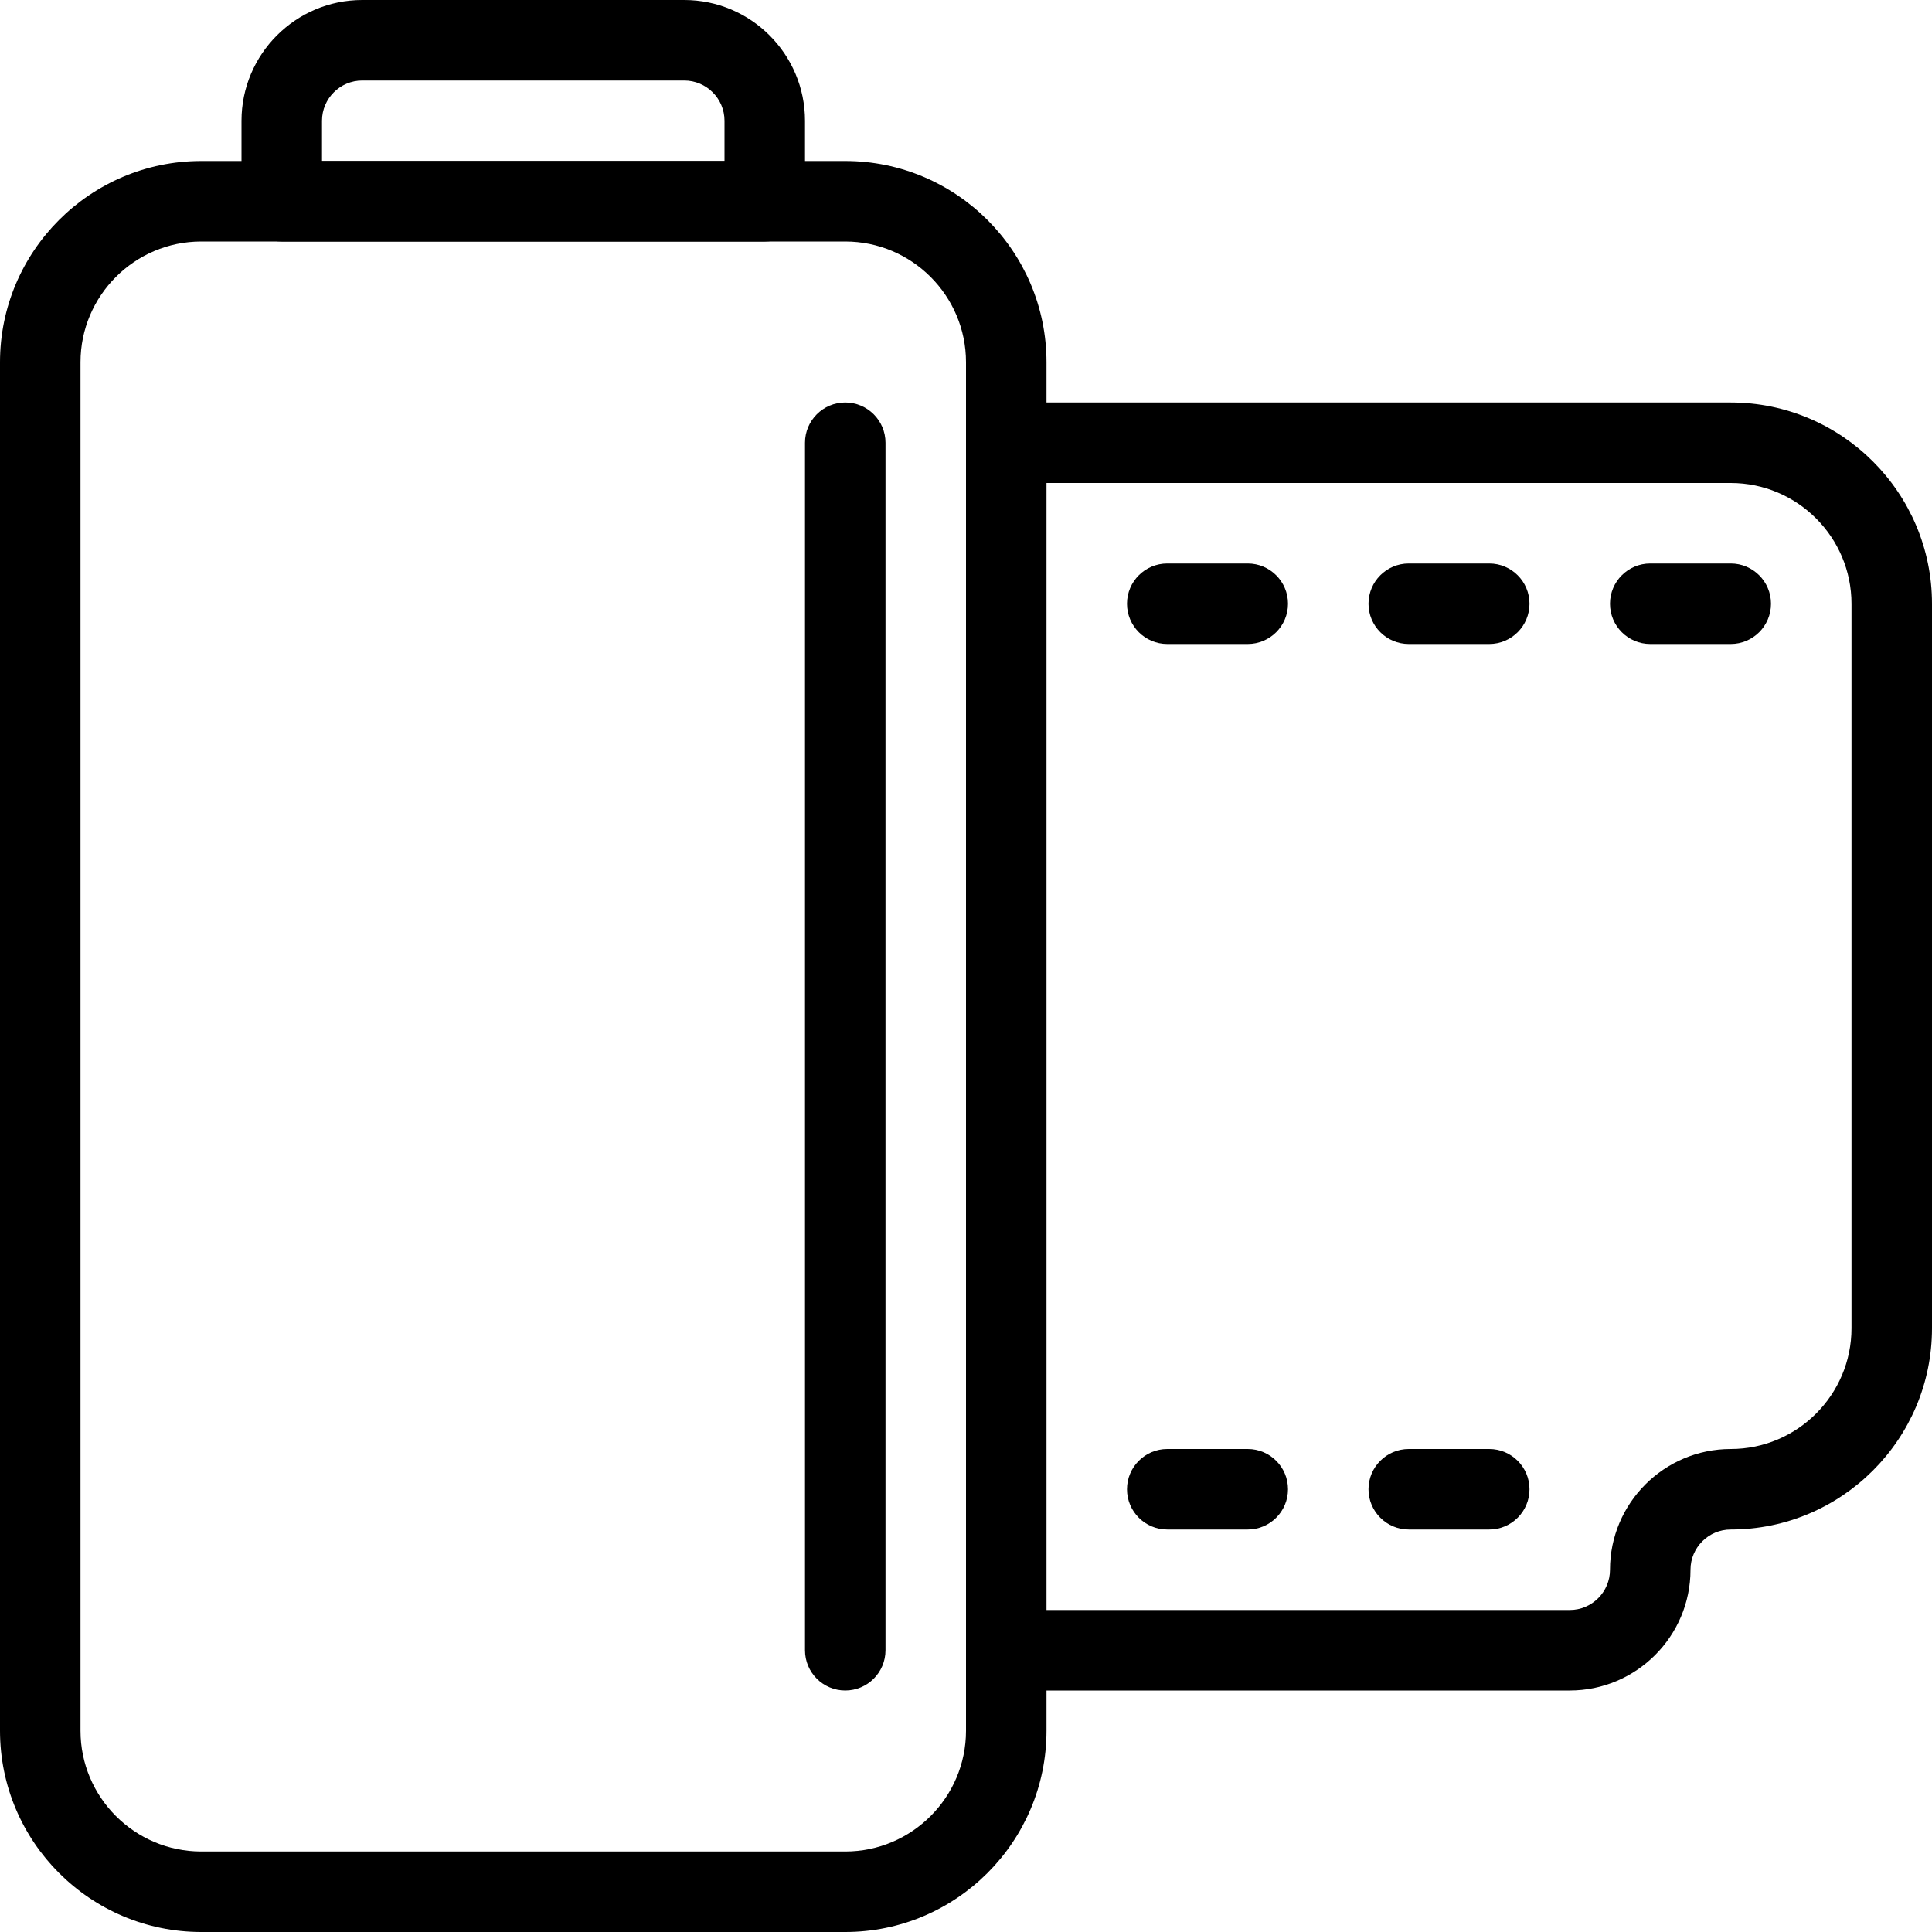 <?xml version="1.0" encoding="iso-8859-1"?>
<!-- Generator: Adobe Illustrator 19.0.0, SVG Export Plug-In . SVG Version: 6.00 Build 0)  -->
<svg version="1.1" id="Layer_1" xmlns="http://www.w3.org/2000/svg" xmlns:xlink="http://www.w3.org/1999/xlink" x="0px" y="0px"
	 viewBox="0 0 24 24" style="enable-background:new 0 0 24 24;" xml:space="preserve">
<g>
	<g>
		<path d="M10.5,24h-8C1.121,24,0,22.878,0,21.5v-17C0,3.122,1.121,2,2.5,2h8C11.879,2,13,3.122,13,4.5v17
			C13,22.878,11.879,24,10.5,24z M2.5,3C1.673,3,1,3.673,1,4.5v17C1,22.327,1.673,23,2.5,23h8c0.827,0,1.5-0.673,1.5-1.5v-17
			C12,3.673,11.327,3,10.5,3H2.5z"/>
	</g>
	<g>
		<path d="M9.5,3h-6C3.224,3,3,2.776,3,2.5v-1C3,0.673,3.673,0,4.5,0h4C9.327,0,10,0.673,10,1.5v1C10,2.776,9.776,3,9.5,3z M4,2h5
			V1.5C9,1.224,8.775,1,8.5,1h-4C4.225,1,4,1.224,4,1.5V2z"/>
	</g>
	<g>
		<path d="M10.5,21c-0.276,0-0.5-0.224-0.5-0.5v-15C10,5.224,10.224,5,10.5,5S11,5.224,11,5.5v15C11,20.776,10.776,21,10.5,21z"/>
	</g>
	<g>
		<path d="M19.5,21h-7c-0.276,0-0.5-0.224-0.5-0.5s0.224-0.5,0.5-0.5h7c0.275,0,0.5-0.224,0.5-0.5c0-0.827,0.673-1.5,1.5-1.5
			s1.5-0.673,1.5-1.5v-9C23,6.673,22.327,6,21.5,6h-9C12.224,6,12,5.776,12,5.5S12.224,5,12.5,5h9C22.879,5,24,6.122,24,7.5v9
			c0,1.378-1.121,2.5-2.5,2.5c-0.275,0-0.5,0.224-0.5,0.5C21,20.327,20.327,21,19.5,21z"/>
	</g>
	<g>
		<path d="M15.5,19h-1c-0.276,0-0.5-0.224-0.5-0.5s0.224-0.5,0.5-0.5h1c0.276,0,0.5,0.224,0.5,0.5S15.776,19,15.5,19z"/>
	</g>
	<g>
		<path d="M18.5,19h-1c-0.276,0-0.5-0.224-0.5-0.5s0.224-0.5,0.5-0.5h1c0.276,0,0.5,0.224,0.5,0.5S18.776,19,18.5,19z"/>
	</g>
	<g>
		<path d="M15.5,8h-1C14.224,8,14,7.776,14,7.5S14.224,7,14.5,7h1C15.776,7,16,7.224,16,7.5S15.776,8,15.5,8z"/>
	</g>
	<g>
		<path d="M18.5,8h-1C17.224,8,17,7.776,17,7.5S17.224,7,17.5,7h1C18.776,7,19,7.224,19,7.5S18.776,8,18.5,8z"/>
	</g>
	<g>
		<path d="M21.5,8h-1C20.224,8,20,7.776,20,7.5S20.224,7,20.5,7h1C21.776,7,22,7.224,22,7.5S21.776,8,21.5,8z"/>
	</g>
</g>
<g>
</g>
<g>
</g>
<g>
</g>
<g>
</g>
<g>
</g>
<g>
</g>
<g>
</g>
<g>
</g>
<g>
</g>
<g>
</g>
<g>
</g>
<g>
</g>
<g>
</g>
<g>
</g>
<g>
</g>
</svg>
